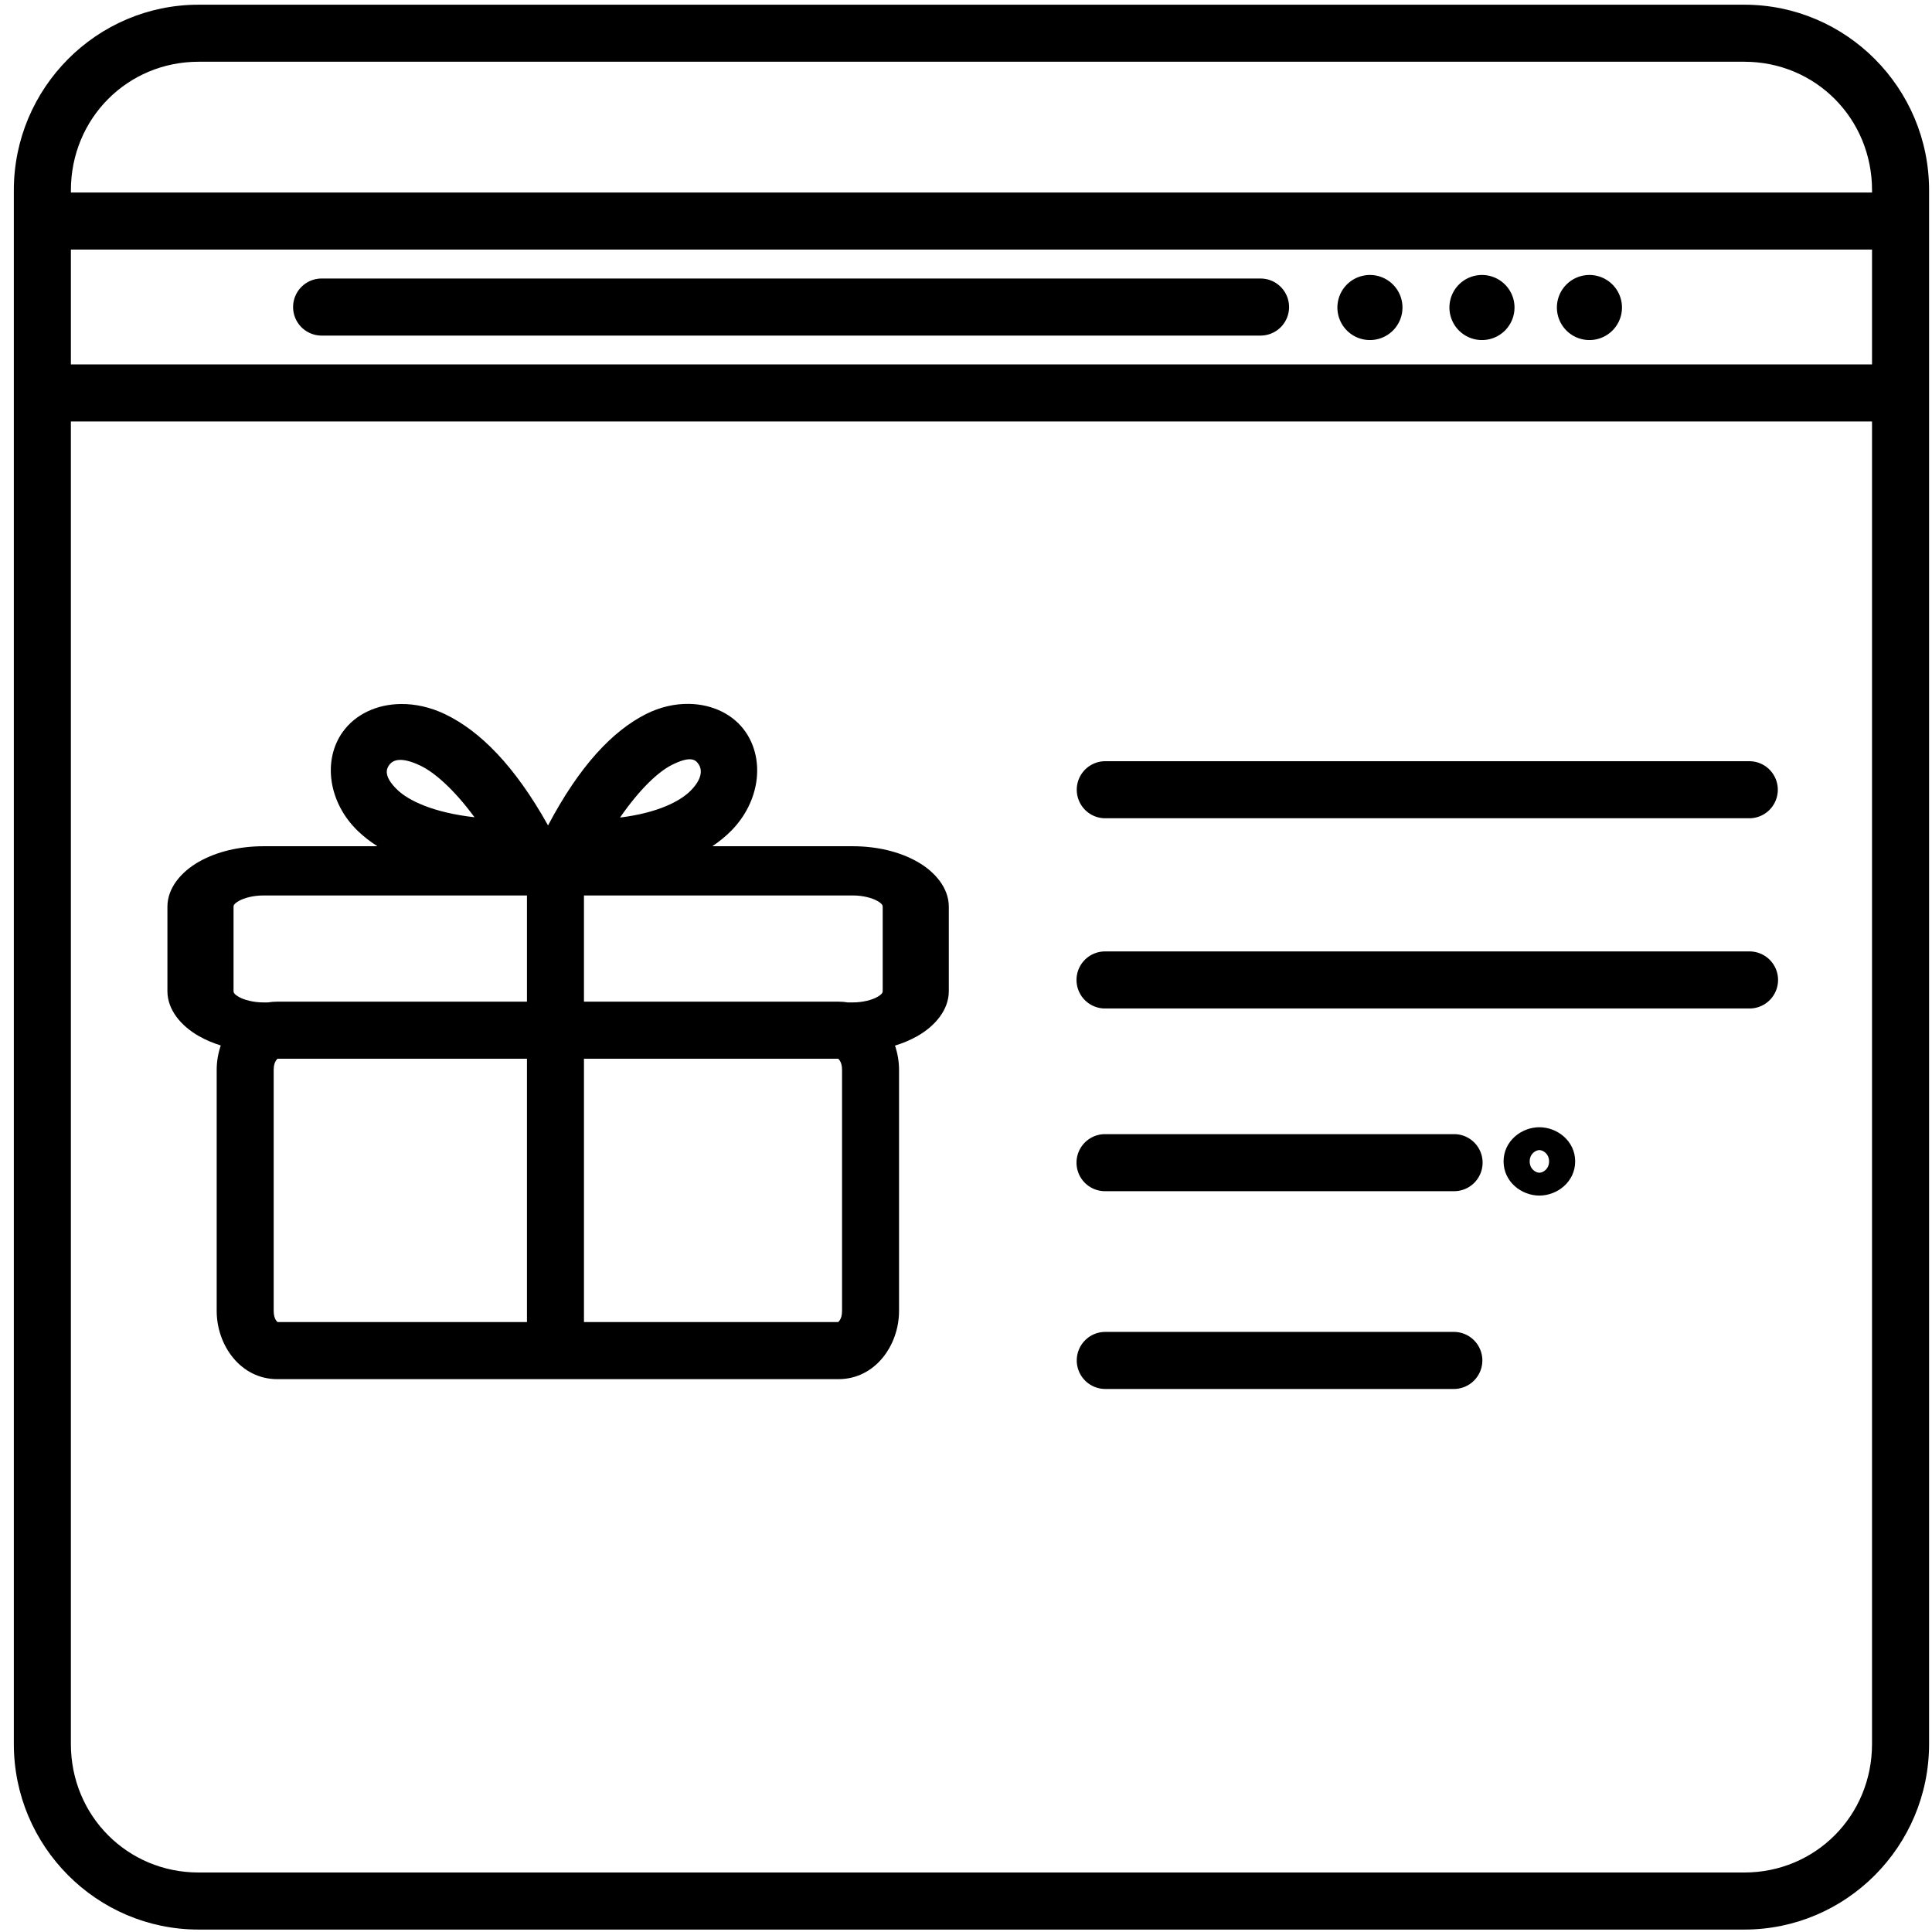 <svg enable-background="new 0 0 512 512" version="1.1" viewBox="0 0 512 512" xml:space="preserve" xmlns="http://www.w3.org/2000/svg"><g>
<g transform="matrix(.536 0 0 .399 89.911 97.62)"><path transform="matrix(1.864 0 0 2.508 -167.6 -244.84)" d="m182.7 186.48c-3.73-0.064-7.674 0.798-11.445 2.703-8.881 4.486-17.611 13.705-25.967 29.482-8.85-15.841-18.113-25.067-27.346-29.473-3.901-1.861-7.925-2.725-11.717-2.68-6.319 0.075-11.992 2.672-15.377 7.373-5.416 7.521-3.798 18.768 4.004 26.26 1.519 1.459 3.246 2.804 5.176 4.031h-30.17c-6.436 0-12.429 1.42-17.176 4.109-4.747 2.689-8.352 6.978-8.352 11.902v22.373c0 4.924 3.605 9.215 8.352 11.904 1.773 1.004 3.718 1.832 5.797 2.475-0.701 2.062-1.08 4.255-1.08 6.459v63.846c-1e-6 9.102 6.338 18.062 16.061 18.062h148.87c9.722 0 16.061-8.96 16.061-18.062v-63.846c0-2.192-0.377-4.372-1.07-6.424 2.124-0.648 4.115-1.486 5.922-2.51 4.746-2.689 8.35-6.98 8.35-11.904v-22.373c0-4.924-3.603-9.213-8.35-11.902-4.747-2.689-10.742-4.109-17.178-4.109h-37.197c1.892-1.263 3.582-2.647 5.059-4.148 7.462-7.586 8.944-18.501 3.812-26.047-3.207-4.716-8.823-7.396-15.039-7.502zm0.289 14.666c0.149 0.005 0.287 0.019 0.416 0.039 1.036 0.163 1.489 0.791 1.834 1.299 0.691 1.016 1.403 3.393-2.09 6.943-2.732 2.778-8.652 5.907-18.768 7.156 5.3-7.648 10.198-12.143 13.689-13.906 2.345-1.185 3.878-1.564 4.918-1.531zm-77.127 0.172c1.25-0.058 3.023 0.305 5.568 1.52 3.751 1.79 8.851 6.214 14.354 13.666-10.992-1.238-17.517-4.435-20.461-7.262-3.723-3.575-2.917-5.535-2.207-6.521 0.355-0.493 0.979-1.159 2.242-1.353 0.158-0.024 0.325-0.041 0.504-0.049zm-36.004 35.893h69.84v28.127h-66.238c-0.855 0-1.682 0.073-2.482 0.205h-1.119c-2.848 0-5.233-0.698-6.545-1.441-1.312-0.743-1.445-1.202-1.445-1.539v-22.373c0-0.337 0.134-0.796 1.445-1.539 1.312-0.743 3.697-1.439 6.545-1.439zm84.959 0h71.248c2.848 0 5.233 0.696 6.545 1.439 1.312 0.743 1.445 1.202 1.445 1.539v22.373c0 0.337-0.134 0.796-1.445 1.539-1.312 0.743-3.697 1.441-6.545 1.441h-1.252c-0.8-0.133-1.628-0.205-2.482-0.205h-67.514v-28.127zm-81.357 43.244h66.238v69.734h-66.238c0.302 0-0.943-0.408-0.943-2.943v-63.846c0-2.535 1.246-2.945 0.943-2.945zm81.357 0h67.514c-0.303 0 0.943 0.41 0.943 2.945v63.846c0 2.535-1.246 2.943-0.943 2.943h-67.514v-69.734z" color="#000000" color-rendering="auto" dominant-baseline="auto" enable-background="accumulate" image-rendering="auto" shape-rendering="auto" solid-color="#000000" style="font-feature-settings:normal;font-variant-alternates:normal;font-variant-caps:normal;font-variant-ligatures:normal;font-variant-numeric:normal;font-variant-position:normal;isolation:auto;mix-blend-mode:normal;shape-padding:0;text-decoration-color:#000000;text-decoration-line:none;text-decoration-style:solid;text-indent:0;text-orientation:mixed;text-transform:none;white-space:normal"/></g><path d="m52.627 1.246c-27.014 0-48.961 22.083-48.961 49.174v411.76c0 27.091 21.947 49.174 48.961 49.174h409.64c27.014 0 48.959-22.083 48.959-49.174v-411.76c0-27.091-21.945-49.174-48.959-49.174h-409.64zm0 15.117h409.64c18.858 0 33.842 15.038 33.842 34.057v0.598h-477.32v-0.598c0-19.019 14.984-34.057 33.842-34.057zm-33.842 49.771h477.32v30.441h-477.32v-30.441zm0 45.561h477.32v350.48c0 19.019-14.984 34.057-33.842 34.057h-409.64c-18.858 0-33.842-15.038-33.842-34.057v-350.48z" color="#000000" color-rendering="auto" dominant-baseline="auto" enable-background="accumulate" image-rendering="auto" shape-rendering="auto" solid-color="#000000" style="font-feature-settings:normal;font-variant-alternates:normal;font-variant-caps:normal;font-variant-ligatures:normal;font-variant-numeric:normal;font-variant-position:normal;isolation:auto;mix-blend-mode:normal;shape-padding:0;text-decoration-color:#000000;text-decoration-line:none;text-decoration-style:solid;text-indent:0;text-orientation:mixed;text-transform:none;white-space:normal"/><path d="m407.95 298.73c-4.761 1e-5 -9.486 3.66-9.486 9.055 1e-5 5.394 4.726 9.055 9.486 9.055 4.761-1e-5 9.486-3.66 9.486-9.055-1e-5 -5.394-4.726-9.055-9.486-9.055zm0 6.055c0.94 0 2.568 0.949 2.568 3s-1.629 3-2.568 3c-0.94 0-2.568-0.949-2.568-3 1e-5 -2.051 1.629-3 2.568-3z" color="#000000" color-rendering="auto" dominant-baseline="auto" enable-background="accumulate" image-rendering="auto" shape-rendering="auto" solid-color="#000000" style="font-feature-settings:normal;font-variant-alternates:normal;font-variant-caps:normal;font-variant-ligatures:normal;font-variant-numeric:normal;font-variant-position:normal;isolation:auto;mix-blend-mode:normal;shape-padding:0;text-decoration-color:#000000;text-decoration-line:none;text-decoration-style:solid;text-indent:0;text-orientation:mixed;text-transform:none;white-space:normal"/><path d="m371.67 81.496a8.623 8.623 0 0 1-8.623 8.623 8.623 8.623 0 0 1-8.623-8.623 8.623 8.623 0 0 1 8.623-8.623 8.623 8.623 0 0 1 8.623 8.623z"/><path d="m401.36 81.496a8.623 8.623 0 0 1-8.623 8.623 8.623 8.623 0 0 1-8.623-8.623 8.623 8.623 0 0 1 8.623-8.623 8.623 8.623 0 0 1 8.623 8.623z"/><path d="m429.84 81.496a8.623 8.623 0 0 1-8.623 8.623 8.623 8.623 0 0 1-8.623-8.623 8.623 8.623 0 0 1 8.623-8.623 8.623 8.623 0 0 1 8.623 8.623z"/></g><g shape-rendering="auto"><path d="m85.385 73.814a7.56 7.56 0 1 0 0 15.117h248.52a7.56 7.56 0 1 0 0-15.117z" color="#000000" color-rendering="auto" dominant-baseline="auto" enable-background="accumulate" image-rendering="auto" solid-color="#000000" style="font-feature-settings:normal;font-variant-alternates:normal;font-variant-caps:normal;font-variant-ligatures:normal;font-variant-numeric:normal;font-variant-position:normal;isolation:auto;mix-blend-mode:normal;shape-padding:0;text-decoration-color:#000000;text-decoration-line:none;text-decoration-style:solid;text-indent:0;text-orientation:mixed;text-transform:none;white-space:normal"/><path d="m293 201.73a7.56 7.56 0 1 0 0 15.119h170.49a7.56 7.56 0 1 0 0-15.119z" color="#000000" color-rendering="auto" dominant-baseline="auto" enable-background="accumulate" image-rendering="auto" solid-color="#000000" style="font-feature-settings:normal;font-variant-alternates:normal;font-variant-caps:normal;font-variant-ligatures:normal;font-variant-numeric:normal;font-variant-position:normal;isolation:auto;mix-blend-mode:normal;shape-padding:0;text-decoration-color:#000000;text-decoration-line:none;text-decoration-style:solid;text-indent:0;text-orientation:mixed;text-transform:none;white-space:normal"/><path d="m293 252.14a7.56 7.56 0 1 0 0 15.117h170.49a7.56 7.56 0 1 0 0-15.117z" color="#000000" color-rendering="auto" dominant-baseline="auto" enable-background="accumulate" image-rendering="auto" solid-color="#000000" style="font-feature-settings:normal;font-variant-alternates:normal;font-variant-caps:normal;font-variant-ligatures:normal;font-variant-numeric:normal;font-variant-position:normal;isolation:auto;mix-blend-mode:normal;shape-padding:0;text-decoration-color:#000000;text-decoration-line:none;text-decoration-style:solid;text-indent:0;text-orientation:mixed;text-transform:none;white-space:normal"/><path d="m293 300.56a7.56 7.56 0 1 0 0 15.117h92.193a7.56 7.56 0 1 0 0-15.117z" color="#000000" color-rendering="auto" dominant-baseline="auto" enable-background="accumulate" image-rendering="auto" solid-color="#000000" style="font-feature-settings:normal;font-variant-alternates:normal;font-variant-caps:normal;font-variant-ligatures:normal;font-variant-numeric:normal;font-variant-position:normal;isolation:auto;mix-blend-mode:normal;shape-padding:0;text-decoration-color:#000000;text-decoration-line:none;text-decoration-style:solid;text-indent:0;text-orientation:mixed;text-transform:none;white-space:normal"/><path d="m293 352.97a7.56 7.56 0 1 0 0 15.119h92.193a7.56 7.56 0 1 0 0-15.119z" color="#000000" color-rendering="auto" dominant-baseline="auto" enable-background="accumulate" image-rendering="auto" solid-color="#000000" style="font-feature-settings:normal;font-variant-alternates:normal;font-variant-caps:normal;font-variant-ligatures:normal;font-variant-numeric:normal;font-variant-position:normal;isolation:auto;mix-blend-mode:normal;shape-padding:0;text-decoration-color:#000000;text-decoration-line:none;text-decoration-style:solid;text-indent:0;text-orientation:mixed;text-transform:none;white-space:normal"/></g></svg>
